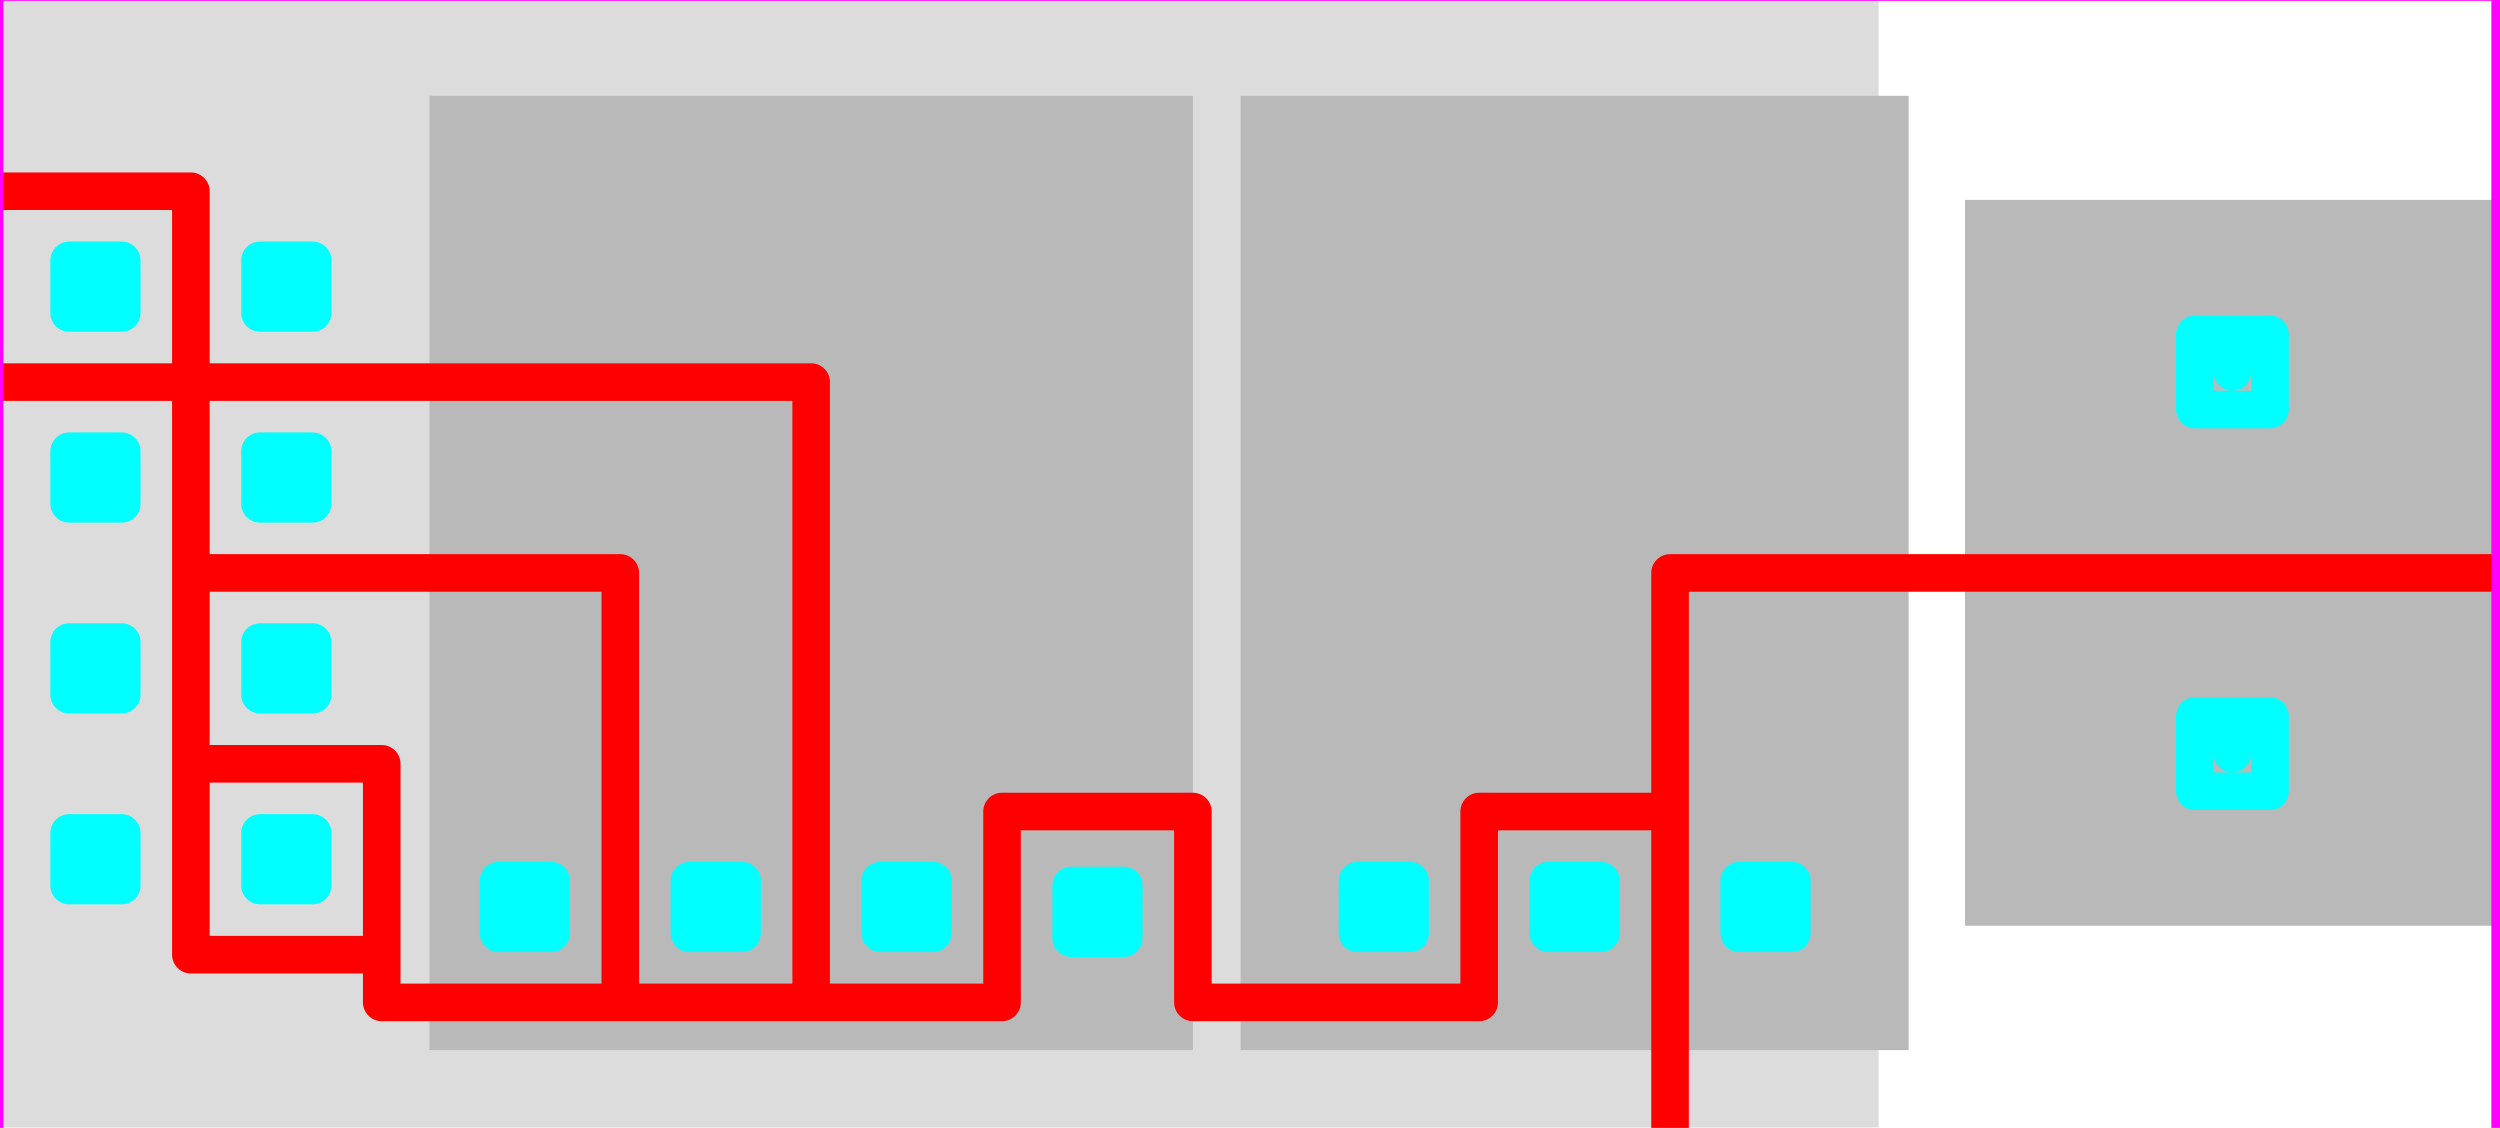 <?xml version="1.0" encoding="UTF-8" standalone="no"?>
<!-- Created with Inkscape (http://www.inkscape.org/) -->

<svg
   xmlns:dc="http://purl.org/dc/elements/1.1/"
   xmlns:cc="http://creativecommons.org/ns#"
   xmlns:rdf="http://www.w3.org/1999/02/22-rdf-syntax-ns#"
   xmlns:svg="http://www.w3.org/2000/svg"
   xmlns="http://www.w3.org/2000/svg"
   xmlns:sodipodi="http://sodipodi.sourceforge.net/DTD/sodipodi-0.dtd"
   xmlns:inkscape="http://www.inkscape.org/namespaces/inkscape"
   width="1.31in"
   height="0.591in"
   viewBox="0 0 33.27 15"
   version="1.1"
   id="svg926"
   inkscape:version="0.92.2 5c3e80d, 2017-08-06"
   sodipodi:docname="12L0X.svg">
  <defs
     id="defs920" />
  <sodipodi:namedview
     id="base"
     pagecolor="#ffffff"
     bordercolor="#666666"
     borderopacity="1.0"
     inkscape:pageopacity="0.0"
     inkscape:pageshadow="2"
     inkscape:zoom="10.75295"
     inkscape:cx="62.738599"
     inkscape:cy="28.318558"
     inkscape:document-units="mm"
     inkscape:current-layer="layer7"
     showgrid="true"
     units="in"
     objecttolerance="20"
     inkscape:snap-perpendicular="true"
     inkscape:snap-tangential="false"
     gridtolerance="8"
     inkscape:window-width="2560"
     inkscape:window-height="1395"
     inkscape:window-x="5"
     inkscape:window-y="0"
     inkscape:window-maximized="0"
     fit-margin-top="0"
     fit-margin-left="0"
     fit-margin-right="0"
     fit-margin-bottom="0"
     showguides="false">
    <inkscape:grid
       type="xygrid"
       id="grid1490"
       dotted="true"
       units="mm"
       spacingx="0.635"
       spacingy="0.635"
       empspacing="4"
       snapvisiblegridlinesonly="true"
       originx="-12.7"
       originy="-26.91" />
  </sodipodi:namedview>
  <g
     inkscape:groupmode="layer"
     id="layer6"
     inkscape:label="Parts"
     style="display:inline;opacity:0.548"
     transform="translate(-14.51,18.365)">
    <rect
       y="14.51"
       x="-18.365"
       height="25"
       width="15"
       id="rect934"
       style="opacity:1;fill:#c0c0c0;fill-opacity:1;fill-rule:evenodd;stroke:none;stroke-width:1;stroke-linecap:round;stroke-linejoin:round;stroke-miterlimit:4;stroke-dasharray:none;stroke-dashoffset:0;stroke-opacity:1"
       transform="matrix(0,1,1,0,0,0)" />
    <rect
       y="6.05"
       x="-47.78"
       height="9.66"
       width="7.12"
       id="rect904"
       style="display:inline;opacity:1;fill:#808080;fill-opacity:1;fill-rule:evenodd;stroke:none;stroke-width:0.1;stroke-linecap:round;stroke-linejoin:bevel;stroke-miterlimit:4;stroke-dasharray:none;stroke-dashoffset:0;stroke-opacity:1"
       transform="scale(-1)" />
    <rect
       style="opacity:1;fill:#808080;fill-opacity:1;fill-rule:evenodd;stroke:none;stroke-width:1;stroke-linecap:round;stroke-linejoin:round;stroke-miterlimit:4;stroke-dasharray:none;stroke-dashoffset:0;stroke-opacity:1"
       id="rect908"
       width="8.89"
       height="12.7"
       x="31.02"
       y="-17.095" />
    <rect
       y="-17.095"
       x="20.225"
       height="12.7"
       width="10.16"
       id="rect853"
       style="opacity:1;fill:#808080;fill-opacity:1;fill-rule:evenodd;stroke:none;stroke-width:1;stroke-linecap:round;stroke-linejoin:round;stroke-miterlimit:4;stroke-dasharray:none;stroke-dashoffset:0;stroke-opacity:1" />
  </g>
  <g
     inkscape:groupmode="layer"
     id="layer7"
     inkscape:label="Track mill &lt; 0.5mm"
     style="display:inline"
     transform="translate(-14.51,18.365)">
    <path
       id="path905"
       style="opacity:1;fill:none;fill-opacity:1;fill-rule:evenodd;stroke:#ff0000;stroke-width:0.5;stroke-linecap:round;stroke-linejoin:round;stroke-miterlimit:4;stroke-dasharray:none;stroke-dashoffset:0;stroke-opacity:1"
       d="M 13.875,-13.285 H 25.305 v 8.255 h -2.54 M 13.875,-15.825 h 3.175 v 0 M 36.735,-7.57 v -3.175 h 11.43 m -22.86,5.715 h 2.54 v -2.54 h 2.54 v 2.54 h 3.81 v -2.54 h 2.54 v 4.445 M 17.05,-10.745 H 22.765 v 5.715 h -3.175 v -0.635 m -2.54,-10.16 1e-6,10.16 h 2.54 l -1e-6,-2.54 h -2.54"
       inkscape:connector-curvature="0"
       sodipodi:nodetypes="ccccccccccccccccccccccccccccc" />
  </g>
  <g
     inkscape:groupmode="layer"
     id="layer4"
     inkscape:label="Drill 0.5mm"
     style="display:inline"
     transform="translate(-14.51,18.365)">
    <g
       id="g940"
       transform="translate(3.405,-9.135)"
       style="stroke:#00ffff;stroke-opacity:1" />
    <g
       id="g1229"
       transform="rotate(-180,36.273,8.835)"
       style="stroke:#00ffff;stroke-opacity:1" />
    <g
       id="g942"
       transform="rotate(-90,11.728,4.248)"
       style="stroke:#00ffff;stroke-opacity:1" />
    <g
       transform="rotate(-180,31.226,8.835)"
       id="g915"
       style="stroke:#00ffff;stroke-opacity:1" />
    <g
       id="g924"
       transform="rotate(-180,26.18,8.835)"
       style="stroke:#00ffff;stroke-opacity:1" />
    <g
       transform="translate(19.24,1.375)"
       id="g941"
       style="stroke:#00ffff;stroke-opacity:1" />
    <g
       id="g925"
       style="stroke:#00ffff;stroke-opacity:1">
      <g
         transform="rotate(-90,22.037,-8.938)"
         id="g954"
         style="stroke:#00ffff;stroke-opacity:1" />
      <g
         id="g964"
         transform="rotate(-90,23.307,-10.208)"
         style="stroke:#00ffff;stroke-opacity:1" />
    </g>
    <g
       id="g1033"
       transform="translate(-0.27,-0.147)"
       style="stroke:#00ffff;stroke-opacity:1" />
    <g
       id="g906"
       transform="rotate(-90,15.327,-9.157)">
      <path
         style="opacity:1;fill:none;fill-opacity:1;fill-rule:evenodd;stroke:#00ffff;stroke-width:0.5;stroke-linecap:round;stroke-linejoin:round;stroke-miterlimit:4;stroke-dasharray:none;stroke-dashoffset:0;stroke-opacity:1"
         d="m 19.59,19.735 h 0.5 v -0.5 h -1 v 1 h 1 v -0.5"
         id="path909"
         inkscape:connector-curvature="0"
         inkscape:transform-center-x="-11.679105"
         inkscape:transform-center-y="3.9664929" />
      <path
         style="opacity:1;fill:none;fill-opacity:1;fill-rule:evenodd;stroke:#00ffff;stroke-width:0.5;stroke-linecap:round;stroke-linejoin:round;stroke-miterlimit:4;stroke-dasharray:none;stroke-dashoffset:0;stroke-opacity:1"
         d="m 14.51,19.735 h 0.5 v -0.5 h -1 v 1 h 1 v -0.5"
         id="path911"
         inkscape:connector-curvature="0" />
    </g>
    <g
       id="g858"
       transform="translate(1.555,-0.92)">
      <path
         style="opacity:1;fill:#6f9090;fill-opacity:0.229;fill-rule:evenodd;stroke:#00ffff;stroke-width:0.5;stroke-linecap:round;stroke-linejoin:round;stroke-miterlimit:4;stroke-dasharray:none;stroke-dashoffset:0;stroke-opacity:1"
         d="m 31.37,-5.38 h -0.35 v 0.35 h 0.7 v -0.7 h -0.7 v 0.35"
         id="path910"
         inkscape:connector-curvature="0" />
      <path
         style="opacity:1;fill:#6f9090;fill-opacity:0.229;fill-rule:evenodd;stroke:#00ffff;stroke-width:0.5;stroke-linecap:round;stroke-linejoin:round;stroke-miterlimit:4;stroke-dasharray:none;stroke-dashoffset:0;stroke-opacity:1"
         d="m 36.45,-5.38 h -0.35 v 0.35 h 0.7 v -0.7 h -0.7 v 0.35"
         id="path912"
         inkscape:connector-curvature="0" />
      <path
         style="opacity:1;fill:#6f9090;fill-opacity:0.229;fill-rule:evenodd;stroke:#00ffff;stroke-width:0.5;stroke-linecap:round;stroke-linejoin:round;stroke-miterlimit:4;stroke-dasharray:none;stroke-dashoffset:0;stroke-opacity:1"
         d="m 33.91,-5.38 h -0.35 v 0.35 h 0.7 v -0.7 h -0.7 v 0.35"
         id="path914"
         inkscape:connector-curvature="0" />
    </g>
    <g
       id="g930"
       transform="matrix(-1,0,0,1,45.53,-16.51)">
      <path
         inkscape:connector-curvature="0"
         id="path1025"
         d="m 29.75,9.575 v 0.35 h 0.35 v -0.7 h -0.7 v 0.7 h 0.35"
         style="opacity:1;fill:none;fill-opacity:1;fill-rule:evenodd;stroke:#00ffff;stroke-width:0.5;stroke-linecap:round;stroke-linejoin:round;stroke-miterlimit:4;stroke-dasharray:none;stroke-dashoffset:0;stroke-opacity:1" />
      <path
         inkscape:connector-curvature="0"
         id="path1023"
         d="m 29.75,1.955 v 0.35 h 0.35 v -0.7 h -0.7 v 0.7 h 0.35"
         style="opacity:1;fill:none;fill-opacity:1;fill-rule:evenodd;stroke:#00ffff;stroke-width:0.5;stroke-linecap:round;stroke-linejoin:round;stroke-miterlimit:4;stroke-dasharray:none;stroke-dashoffset:0;stroke-opacity:1" />
      <path
         inkscape:connector-curvature="0"
         id="path1021"
         d="m 29.75,4.495 v 0.35 h 0.35 v -0.7 h -0.7 v 0.7 h 0.35"
         style="opacity:1;fill:none;fill-opacity:1;fill-rule:evenodd;stroke:#00ffff;stroke-width:0.5;stroke-linecap:round;stroke-linejoin:round;stroke-miterlimit:4;stroke-dasharray:none;stroke-dashoffset:0;stroke-opacity:1" />
      <path
         inkscape:connector-curvature="0"
         id="path1019"
         d="m 29.75,7.035 v 0.35 h 0.35 v -0.7 h -0.7 v 0.7 h 0.35"
         style="opacity:1;fill:none;fill-opacity:1;fill-rule:evenodd;stroke:#00ffff;stroke-width:0.5;stroke-linecap:round;stroke-linejoin:round;stroke-miterlimit:4;stroke-dasharray:none;stroke-dashoffset:0;stroke-opacity:1" />
      <path
         inkscape:connector-curvature="0"
         id="path1015"
         d="m 27.21,1.955 v 0.35 h 0.35 v -0.7 h -0.7 v 0.7 h 0.35"
         style="opacity:1;fill:none;fill-opacity:1;fill-rule:evenodd;stroke:#00ffff;stroke-width:0.5;stroke-linecap:round;stroke-linejoin:round;stroke-miterlimit:4;stroke-dasharray:none;stroke-dashoffset:0;stroke-opacity:1" />
      <path
         style="opacity:1;fill:#6f9090;fill-opacity:0.229;fill-rule:evenodd;stroke:#00ffff;stroke-width:0.5;stroke-linecap:round;stroke-linejoin:round;stroke-miterlimit:4;stroke-dasharray:none;stroke-dashoffset:0;stroke-opacity:1"
         d="m 27.21,4.495 h -0.35 v 0.35 h 0.7 v -0.7 h -0.7 v 0.35"
         id="path916"
         inkscape:connector-curvature="0" />
      <path
         inkscape:connector-curvature="0"
         id="path918"
         d="m 27.21,7.035 h -0.35 v 0.35 h 0.7 v -0.7 h -0.7 v 0.35"
         style="opacity:1;fill:#6f9090;fill-opacity:0.229;fill-rule:evenodd;stroke:#00ffff;stroke-width:0.5;stroke-linecap:round;stroke-linejoin:round;stroke-miterlimit:4;stroke-dasharray:none;stroke-dashoffset:0;stroke-opacity:1" />
      <path
         style="opacity:1;fill:#6f9090;fill-opacity:0.229;fill-rule:evenodd;stroke:#00ffff;stroke-width:0.5;stroke-linecap:round;stroke-linejoin:round;stroke-miterlimit:4;stroke-dasharray:none;stroke-dashoffset:0;stroke-opacity:1"
         d="m 27.21,9.575 h -0.35 v 0.35 h 0.7 v -0.7 h -0.7 v 0.35"
         id="path920"
         inkscape:connector-curvature="0" />
    </g>
    <g
       transform="translate(-9.875,-0.92)"
       id="g866">
      <path
         inkscape:connector-curvature="0"
         id="path860"
         d="m 31.37,-5.38 h -0.35 v 0.35 h 0.7 v -0.7 h -0.7 v 0.35"
         style="opacity:1;fill:#6f9090;fill-opacity:0.229;fill-rule:evenodd;stroke:#00ffff;stroke-width:0.5;stroke-linecap:round;stroke-linejoin:round;stroke-miterlimit:4;stroke-dasharray:none;stroke-dashoffset:0;stroke-opacity:1" />
      <path
         inkscape:connector-curvature="0"
         id="path862"
         d="m 36.45,-5.38 h -0.35 v 0.35 h 0.7 v -0.7 h -0.7 v 0.35"
         style="opacity:1;fill:#6f9090;fill-opacity:0.229;fill-rule:evenodd;stroke:#00ffff;stroke-width:0.5;stroke-linecap:round;stroke-linejoin:round;stroke-miterlimit:4;stroke-dasharray:none;stroke-dashoffset:0;stroke-opacity:1" />
      <path
         inkscape:connector-curvature="0"
         id="path864"
         d="m 33.91,-5.38 h -0.35 v 0.35 h 0.7 v -0.7 h -0.7 v 0.35"
         style="opacity:1;fill:#6f9090;fill-opacity:0.229;fill-rule:evenodd;stroke:#00ffff;stroke-width:0.5;stroke-linecap:round;stroke-linejoin:round;stroke-miterlimit:4;stroke-dasharray:none;stroke-dashoffset:0;stroke-opacity:1" />
      <path
         style="opacity:1;fill:#6f9090;fill-opacity:0.229;fill-rule:evenodd;stroke:#00ffff;stroke-width:0.5;stroke-linecap:round;stroke-linejoin:round;stroke-miterlimit:4;stroke-dasharray:none;stroke-dashoffset:0;stroke-opacity:1"
         d="m 38.99,-5.315 h -0.35 v 0.35 h 0.7 v -0.7 h -0.7 v 0.35"
         id="path868"
         inkscape:connector-curvature="0" />
    </g>
  </g>
  <g
     inkscape:groupmode="layer"
     id="layer3"
     inkscape:label="Edge 1mm"
     style="display:inline"
     transform="translate(-14.51,18.365)">
    <rect
       style="opacity:1;fill:none;fill-opacity:1;fill-rule:evenodd;stroke:#ff00ff;stroke-width:1;stroke-linecap:round;stroke-linejoin:round;stroke-miterlimit:4;stroke-dasharray:none;stroke-dashoffset:0;stroke-opacity:1"
       id="rect909"
       width="34.111"
       height="16.003"
       x="14.054"
       y="-18.859" />
  </g>
</svg>
